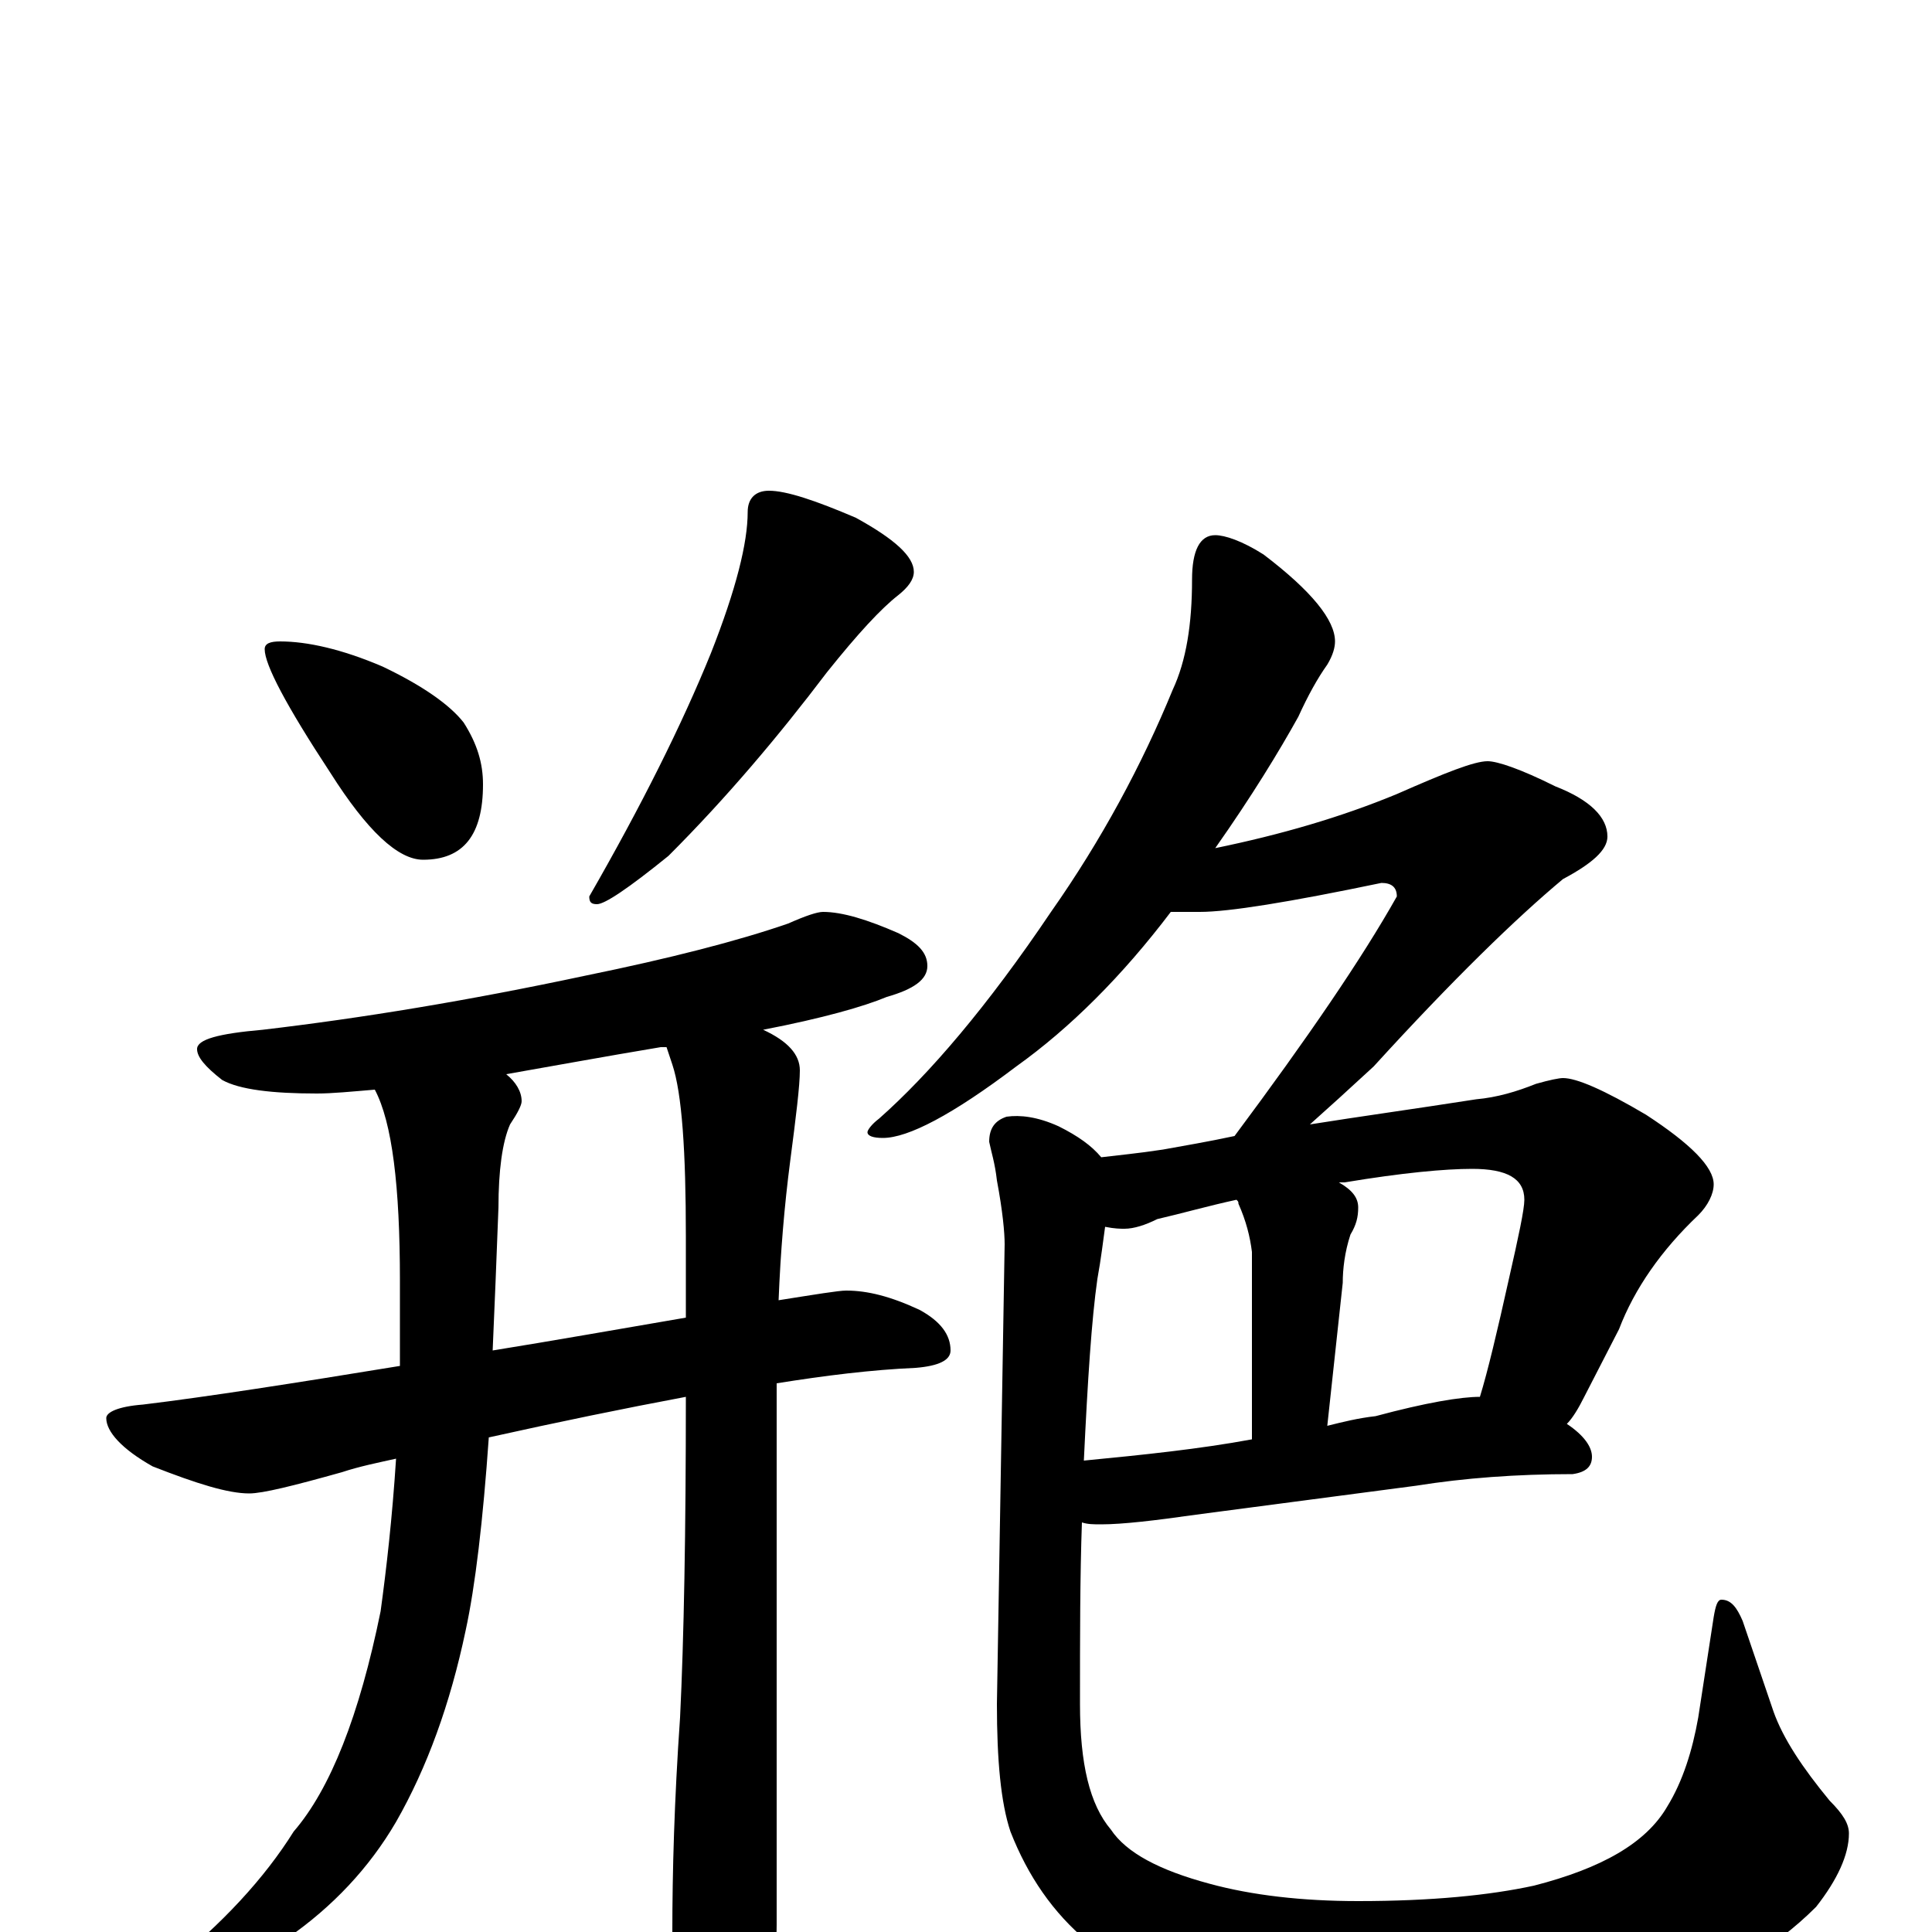 <?xml version="1.0" encoding="utf-8" ?>
<!DOCTYPE svg PUBLIC "-//W3C//DTD SVG 1.1//EN" "http://www.w3.org/Graphics/SVG/1.1/DTD/svg11.dtd">
<svg version="1.1" id="Layer_1" xmlns="http://www.w3.org/2000/svg" xmlns:xlink="http://www.w3.org/1999/xlink" x="0px" y="145px" width="1000px" height="1000px" viewBox="0 0 1000 1000" enable-background="new 0 0 1000 1000" xml:space="preserve">
<g id="Layer_1">
<path id="glyph" transform="matrix(1 0 0 -1 0 1000)" d="M145,668C159,668 177,664 198,655C219,645 233,635 240,626C247,615 250,605 250,594C250,568 240,555 219,555C206,555 190,570 171,600C148,635 137,656 137,664C137,667 140,668 145,668M398,746C407,746 422,741 443,732C463,721 473,712 473,704C473,700 470,696 465,692C456,685 444,672 428,652C403,619 376,587 346,557C325,540 313,532 309,532C306,532 305,533 305,536C332,583 353,625 368,662C381,695 387,719 387,735C387,742 391,746 398,746M426,528C436,528 449,524 465,517C475,512 480,507 480,500C480,493 473,488 459,484C447,479 426,473 395,467C408,461 414,454 414,446C414,438 412,422 409,399C406,376 404,352 403,327C422,330 434,332 438,332C449,332 461,329 476,322C487,316 492,309 492,301C492,296 486,293 474,292C451,291 427,288 402,284l0,-280C402,-13 399,-27 394,-38C389,-49 382,-54 375,-54C368,-54 361,-46 354,-31C350,-19 348,-9 348,0C348,31 349,68 352,111C354,152 355,207 355,277C323,271 289,264 253,256C250,213 246,179 241,156C233,118 221,85 205,57C191,33 172,13 149,-3C128,-16 109,-23 94,-23C89,-23 86,-22 86,-19C115,4 137,28 152,52C171,74 186,112 197,166C200,188 203,214 205,245C196,243 186,241 177,238C152,231 136,227 129,227C118,227 102,232 79,241C63,250 55,259 55,266C55,269 61,272 74,273C107,277 152,284 207,293C207,307 207,322 207,337C207,386 203,419 194,436C182,435 172,434 164,434C141,434 124,436 115,441C106,448 102,453 102,457C102,462 113,465 136,467C187,473 242,482 303,495C347,504 382,513 408,522C417,526 423,528 426,528M355,318C355,332 355,346 355,360C355,404 353,434 348,449C347,452 346,455 345,458C344,458 343,458 342,458C312,453 285,448 262,444C267,440 270,435 270,430C270,428 268,424 264,418C260,409 258,394 258,375C257,348 256,324 255,301C286,306 320,312 355,318M629,723C634,723 643,720 654,713C679,694 691,679 691,668C691,665 690,661 687,656C682,649 677,640 672,629C662,611 648,588 629,561C663,568 694,577 723,589C748,600 763,606 770,606C775,606 787,602 805,593C823,586 832,577 832,567C832,560 824,553 809,545C785,525 752,493 711,448C698,436 687,426 678,418C703,422 732,426 764,431C775,432 785,435 795,439C802,441 807,442 809,442C816,442 830,436 852,423C875,408 887,396 887,387C887,382 884,376 879,371C860,353 846,333 838,312l-18,-35C817,271 814,266 811,263C820,257 824,251 824,246C824,241 821,238 814,237C785,237 758,235 733,231l-114,-15C598,213 581,211 570,211C566,211 563,211 560,212C559,184 559,153 559,118C559,87 564,66 575,53C583,41 600,32 626,25C648,19 674,16 703,16C741,16 771,19 794,24C829,33 852,46 863,65C871,78 876,94 879,111l8,52C888,169 889,172 891,172C896,172 899,168 902,161l16,-47C923,100 933,85 947,68C954,61 957,56 957,51C957,40 951,27 940,13C918,-9 889,-26 854,-38C821,-49 781,-54 734,-54C689,-54 653,-49 625,-38C603,-31 582,-20 563,-5C545,10 532,29 523,52C518,67 516,89 516,118l4,238C520,362 519,373 516,389C515,398 513,404 512,409C512,416 515,420 521,422C528,423 537,422 548,417C558,412 565,407 570,401C578,402 589,403 602,405C613,407 625,409 639,412C677,463 705,504 723,536C723,541 720,543 715,543C667,533 636,528 621,528C616,528 611,528 606,528C581,495 554,468 526,448C493,423 470,411 457,411C452,411 449,412 449,414C449,415 451,418 455,421C481,444 511,479 544,528C570,565 591,604 607,643C614,658 617,677 617,700C617,715 621,723 629,723M572,365C571,358 570,349 568,338C565,317 563,286 561,244C592,247 621,250 648,255l0,97C647,360 645,368 641,377C641,378 641,378 640,379C626,376 612,372 599,369C593,366 587,364 582,364C580,364 577,364 572,365M687,262C695,264 703,266 712,267C738,274 756,277 766,277C770,290 775,311 781,338C786,360 789,374 789,379C789,390 780,395 762,395C748,395 726,393 696,388C695,388 694,388 693,388C700,384 703,380 703,375C703,370 702,366 699,361C696,352 695,343 695,336z"/>
</g>
</svg>
